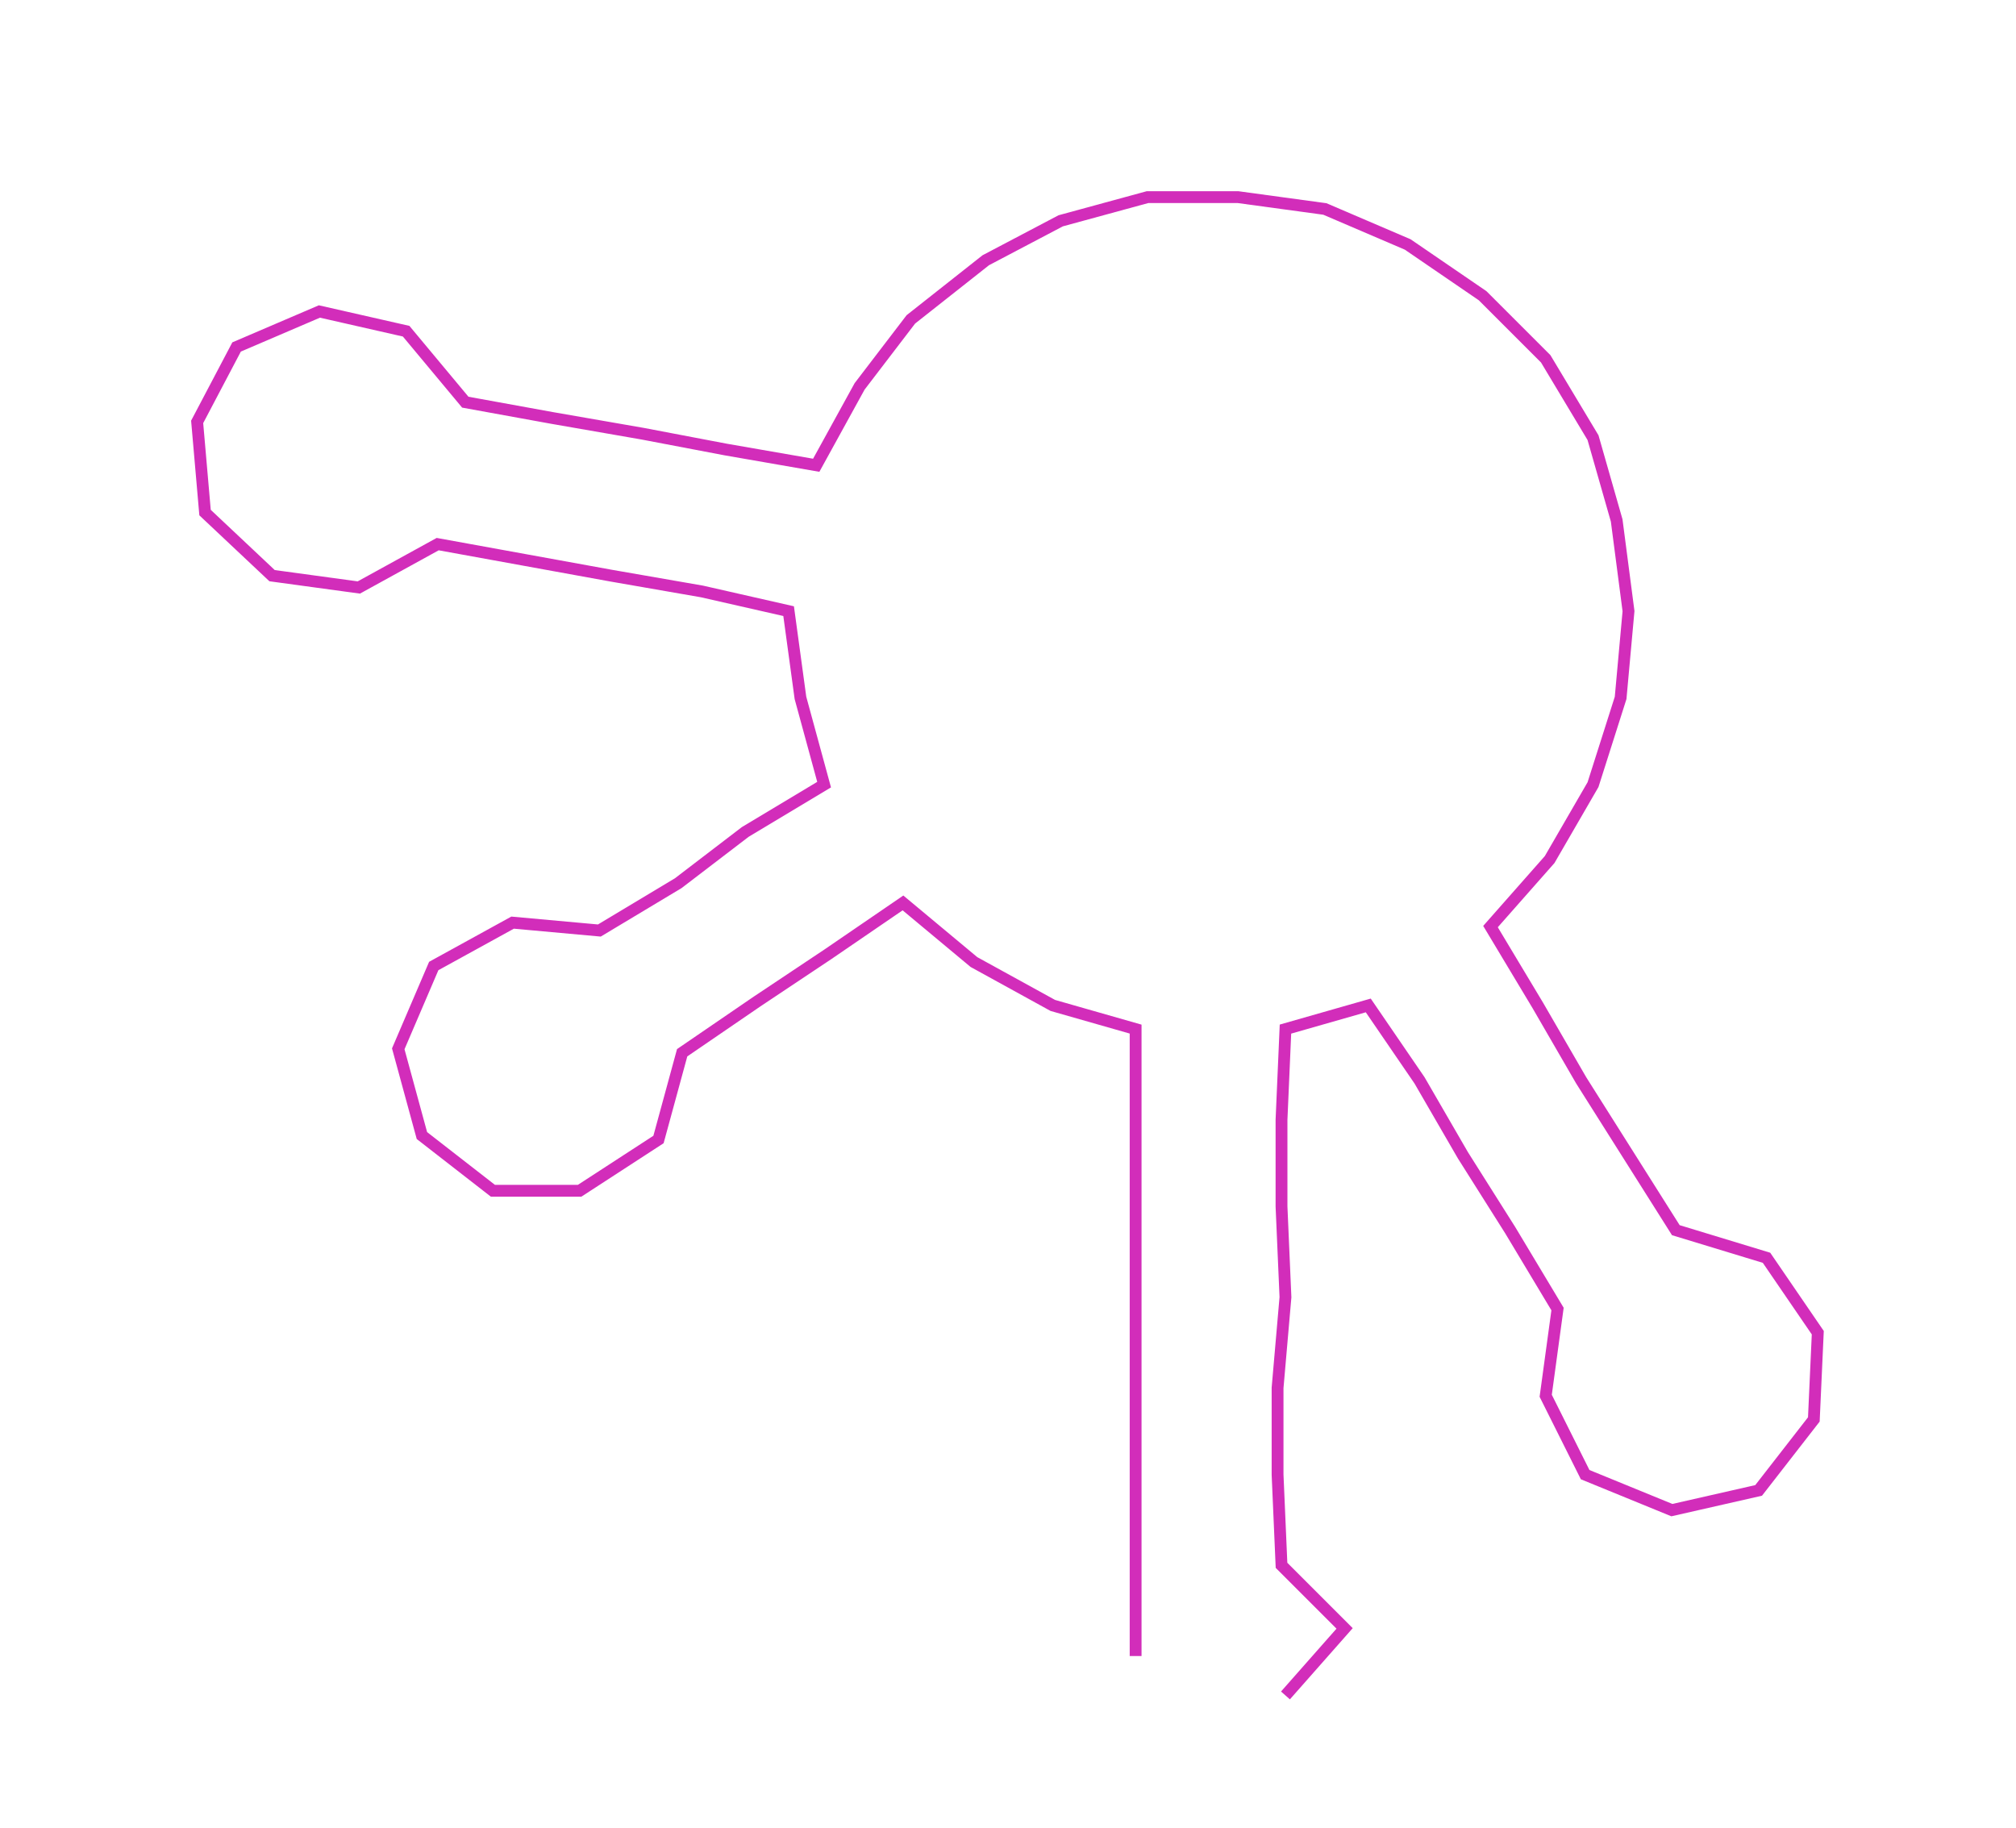 <ns0:svg xmlns:ns0="http://www.w3.org/2000/svg" width="300px" height="272.06px" viewBox="0 0 511.27 463.654"><ns0:path style="stroke:#d22dba;stroke-width:3px;fill:none;" d="M288 420 L288 420 L288 397 L288 374 L288 352 L288 329 L288 306 L288 284 L288 261 L267 255 L247 244 L229 229 L210 242 L192 254 L173 267 L167 289 L147 302 L125 302 L107 288 L101 266 L110 245 L130 234 L152 236 L172 224 L189 211 L209 199 L203 177 L200 155 L178 150 L155 146 L133 142 L111 138 L91 149 L69 146 L52 130 L50 107 L60 88 L81 79 L103 84 L118 102 L140 106 L163 110 L184 114 L207 118 L218 98 L231 81 L250 66 L269 56 L291 50 L314 50 L336 53 L357 62 L376 75 L392 91 L404 111 L410 132 L413 155 L411 177 L404 199 L393 218 L378 235 L390 255 L401 274 L413 293 L425 312 L448 319 L461 338 L460 360 L446 378 L424 383 L402 374 L392 354 L395 332 L383 312 L371 293 L360 274 L347 255 L326 261 L325 284 L325 306 L326 329 L324 352 L324 374 L325 397 L341 413 L326 430" /></ns0:svg>